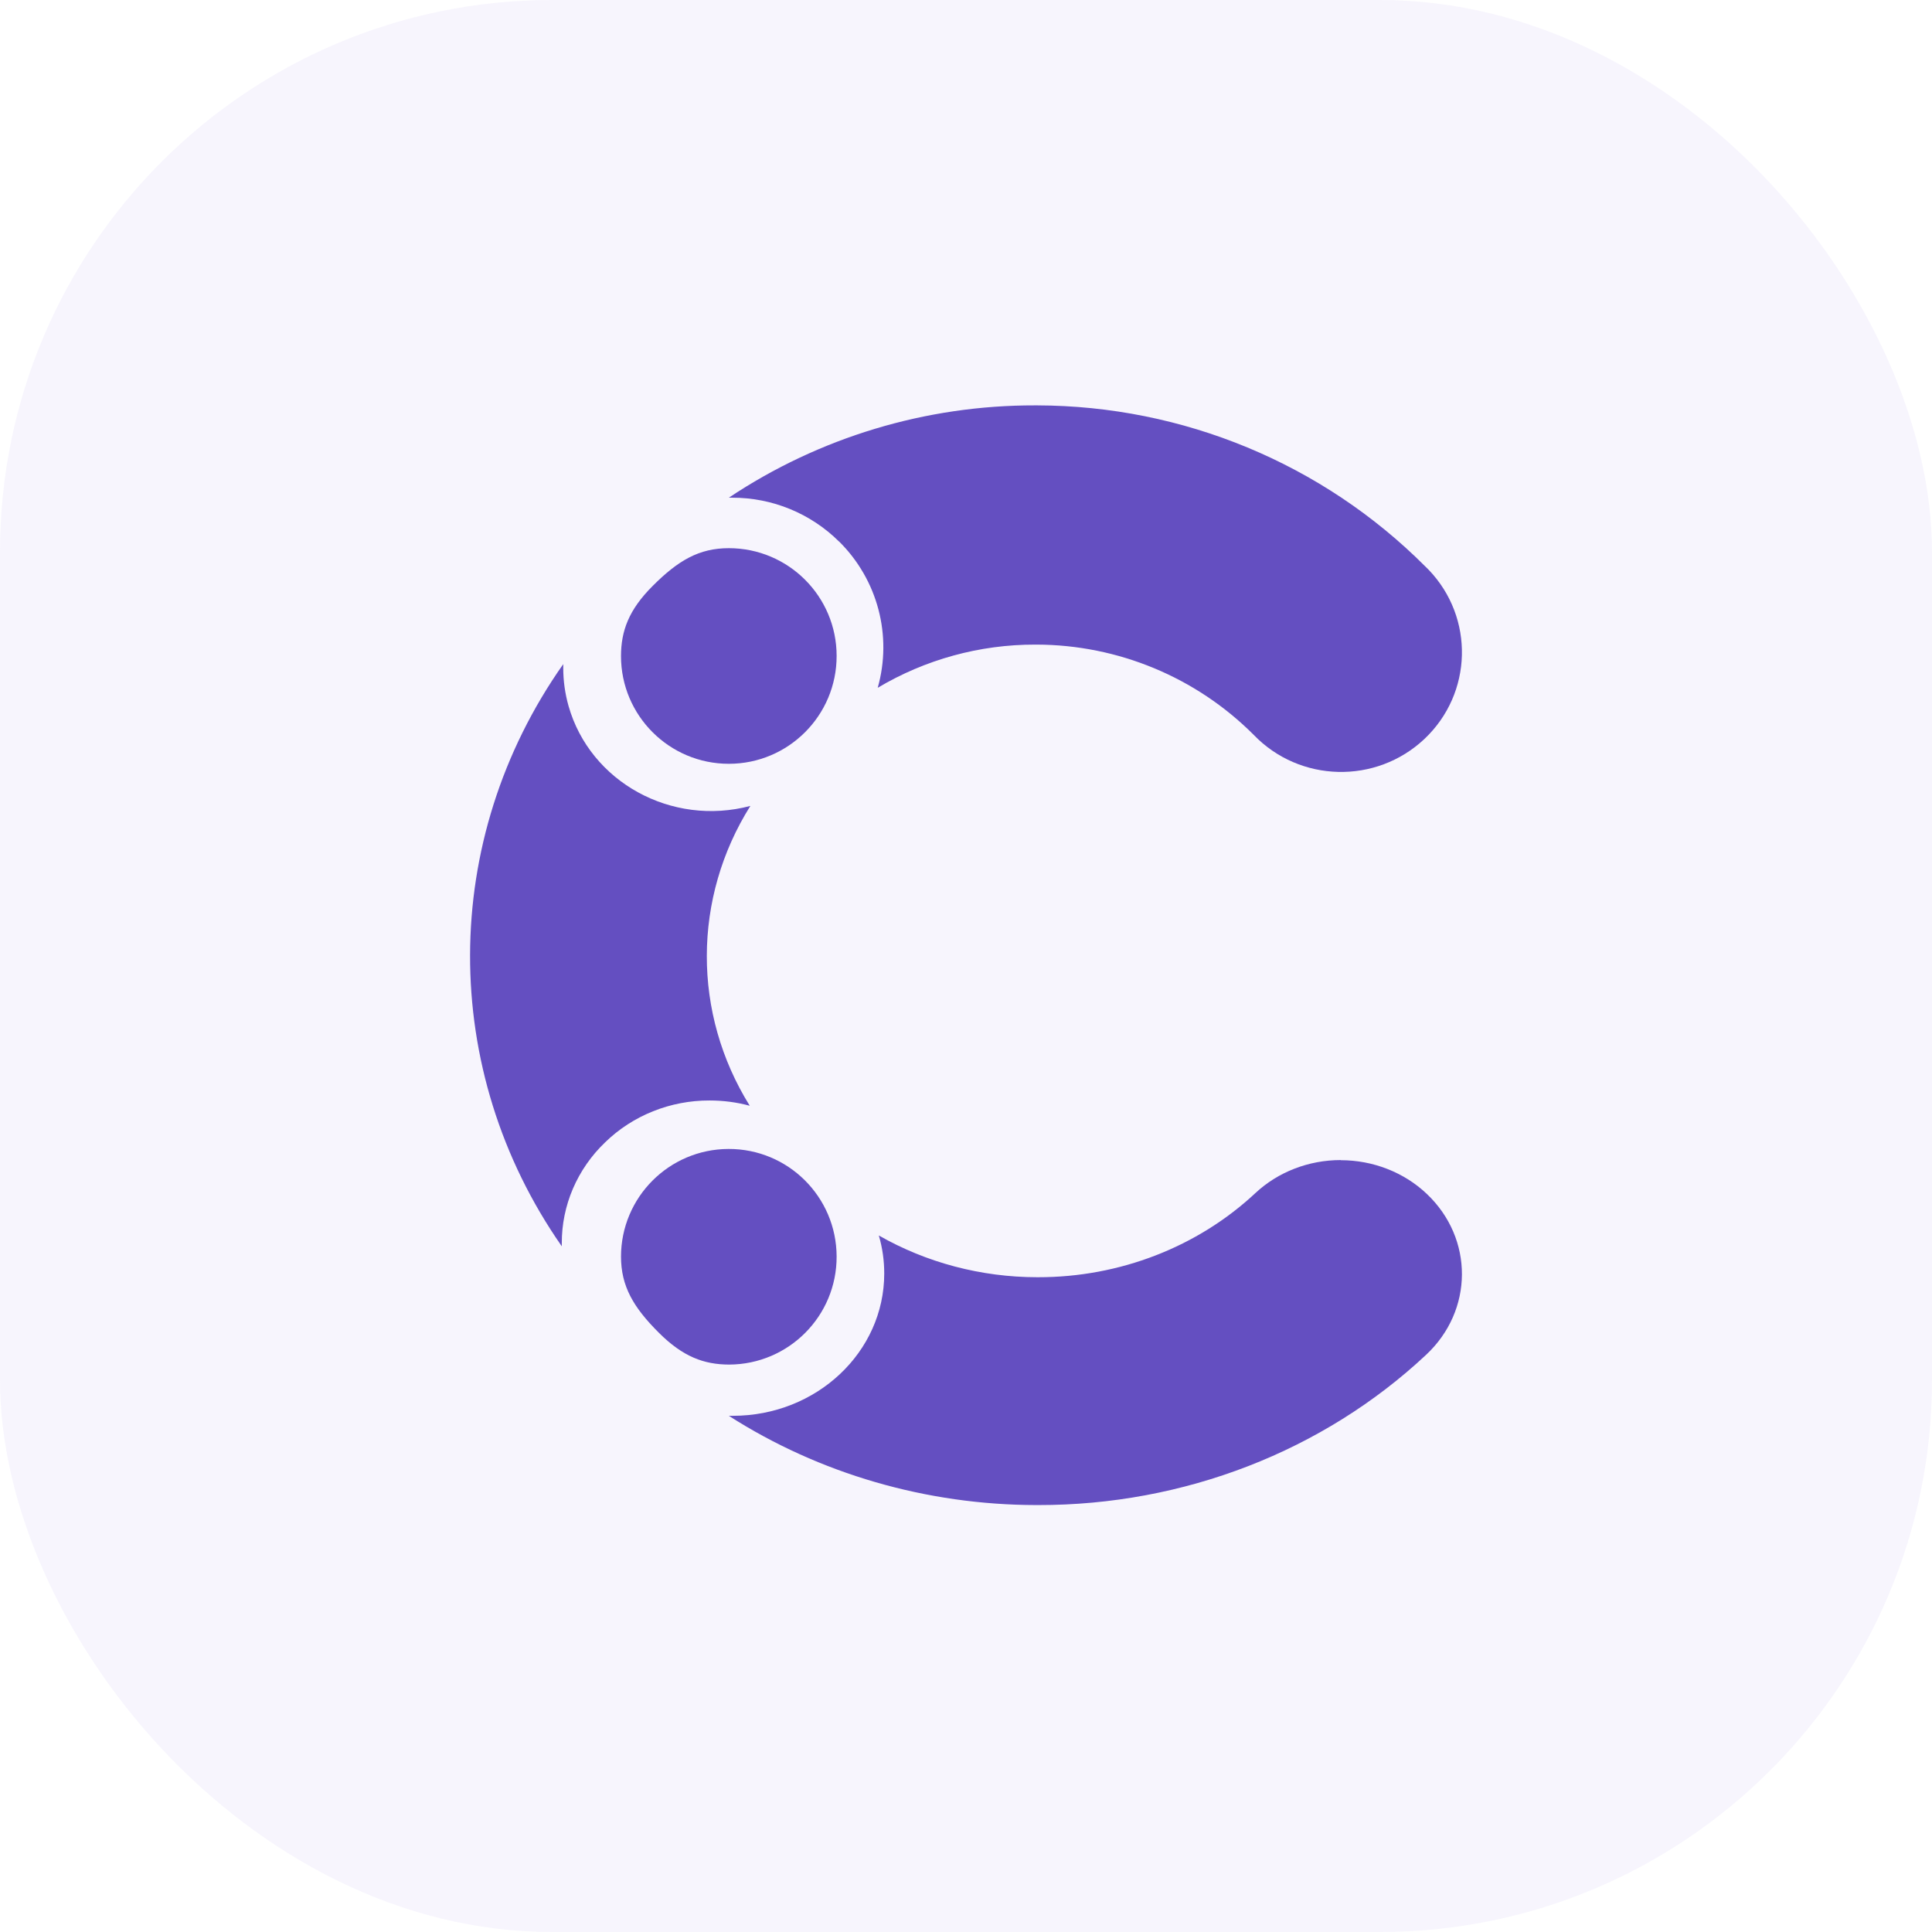 <svg width="56" height="56" viewBox="0 0 56 56" fill="none" xmlns="http://www.w3.org/2000/svg">
<g clip-path="url(#clip0_4102_45784)">
<rect width="56" height="56" rx="16" fill="#AA99EC" fill-opacity="0.095"/>
<path d="M24.32 15.694C25.441 16.803 25.869 18.426 25.441 19.936C26.82 19.114 28.4 18.681 30.01 18.684H30.044C32.409 18.69 34.673 19.632 36.337 21.298C37.671 22.686 39.886 22.739 41.287 21.42C42.689 20.098 42.742 17.904 41.411 16.516C41.377 16.48 41.343 16.447 41.308 16.414C38.337 13.438 34.29 11.761 30.064 11.75H30.003C26.84 11.743 23.748 12.676 21.125 14.426H21.224C22.385 14.424 23.499 14.882 24.32 15.697V15.694Z" fill="#644FC1"/>
<path d="M38.861 33.625C37.935 33.625 37.044 33.969 36.388 34.582C34.715 36.145 32.451 37.023 30.093 37.021H30.059C28.441 37.019 26.856 36.601 25.473 35.811C25.579 36.17 25.63 36.542 25.63 36.913C25.63 39.192 23.666 41.038 21.24 41.038H21.125C23.753 42.719 26.856 43.621 30.035 43.625H30.095C34.308 43.631 38.353 42.064 41.336 39.27C42.712 37.986 42.723 35.9 41.356 34.605C40.698 33.98 39.798 33.629 38.863 33.629V33.625H38.861Z" fill="#644FC1"/>
<path d="M17.54 33.111C18.341 32.331 19.434 31.894 20.571 31.898C20.964 31.898 21.355 31.949 21.732 32.051C20.066 29.376 20.073 26.029 21.75 23.36C19.465 23.966 17.105 22.667 16.479 20.462C16.378 20.104 16.326 19.735 16.326 19.362V19.25C12.741 24.337 12.723 31.021 16.284 36.125V36.038C16.279 34.94 16.732 33.885 17.54 33.111Z" fill="#644FC1"/>
<path d="M21.125 15.889C20.261 15.889 19.655 16.247 18.921 16.981C18.222 17.678 18.002 18.289 18 19.016C18 20.741 19.402 22.141 21.127 22.139C22.852 22.139 24.252 20.737 24.25 19.012C24.25 17.287 22.85 15.889 21.125 15.889Z" fill="#644FC1"/>
<path d="M18 36.418C18 37.283 18.359 37.893 19.094 38.627C19.795 39.328 20.406 39.551 21.135 39.553C22.861 39.547 24.256 38.145 24.25 36.418C24.244 34.691 22.842 33.297 21.115 33.303C19.393 33.309 18 34.705 18 36.428V36.418Z" fill="#644FC1"/>
</g>
<defs>
<clipPath id="clip0_4102_45784">
<rect width="56" height="56" fill="white"/>
</clipPath>
</defs>
</svg>
